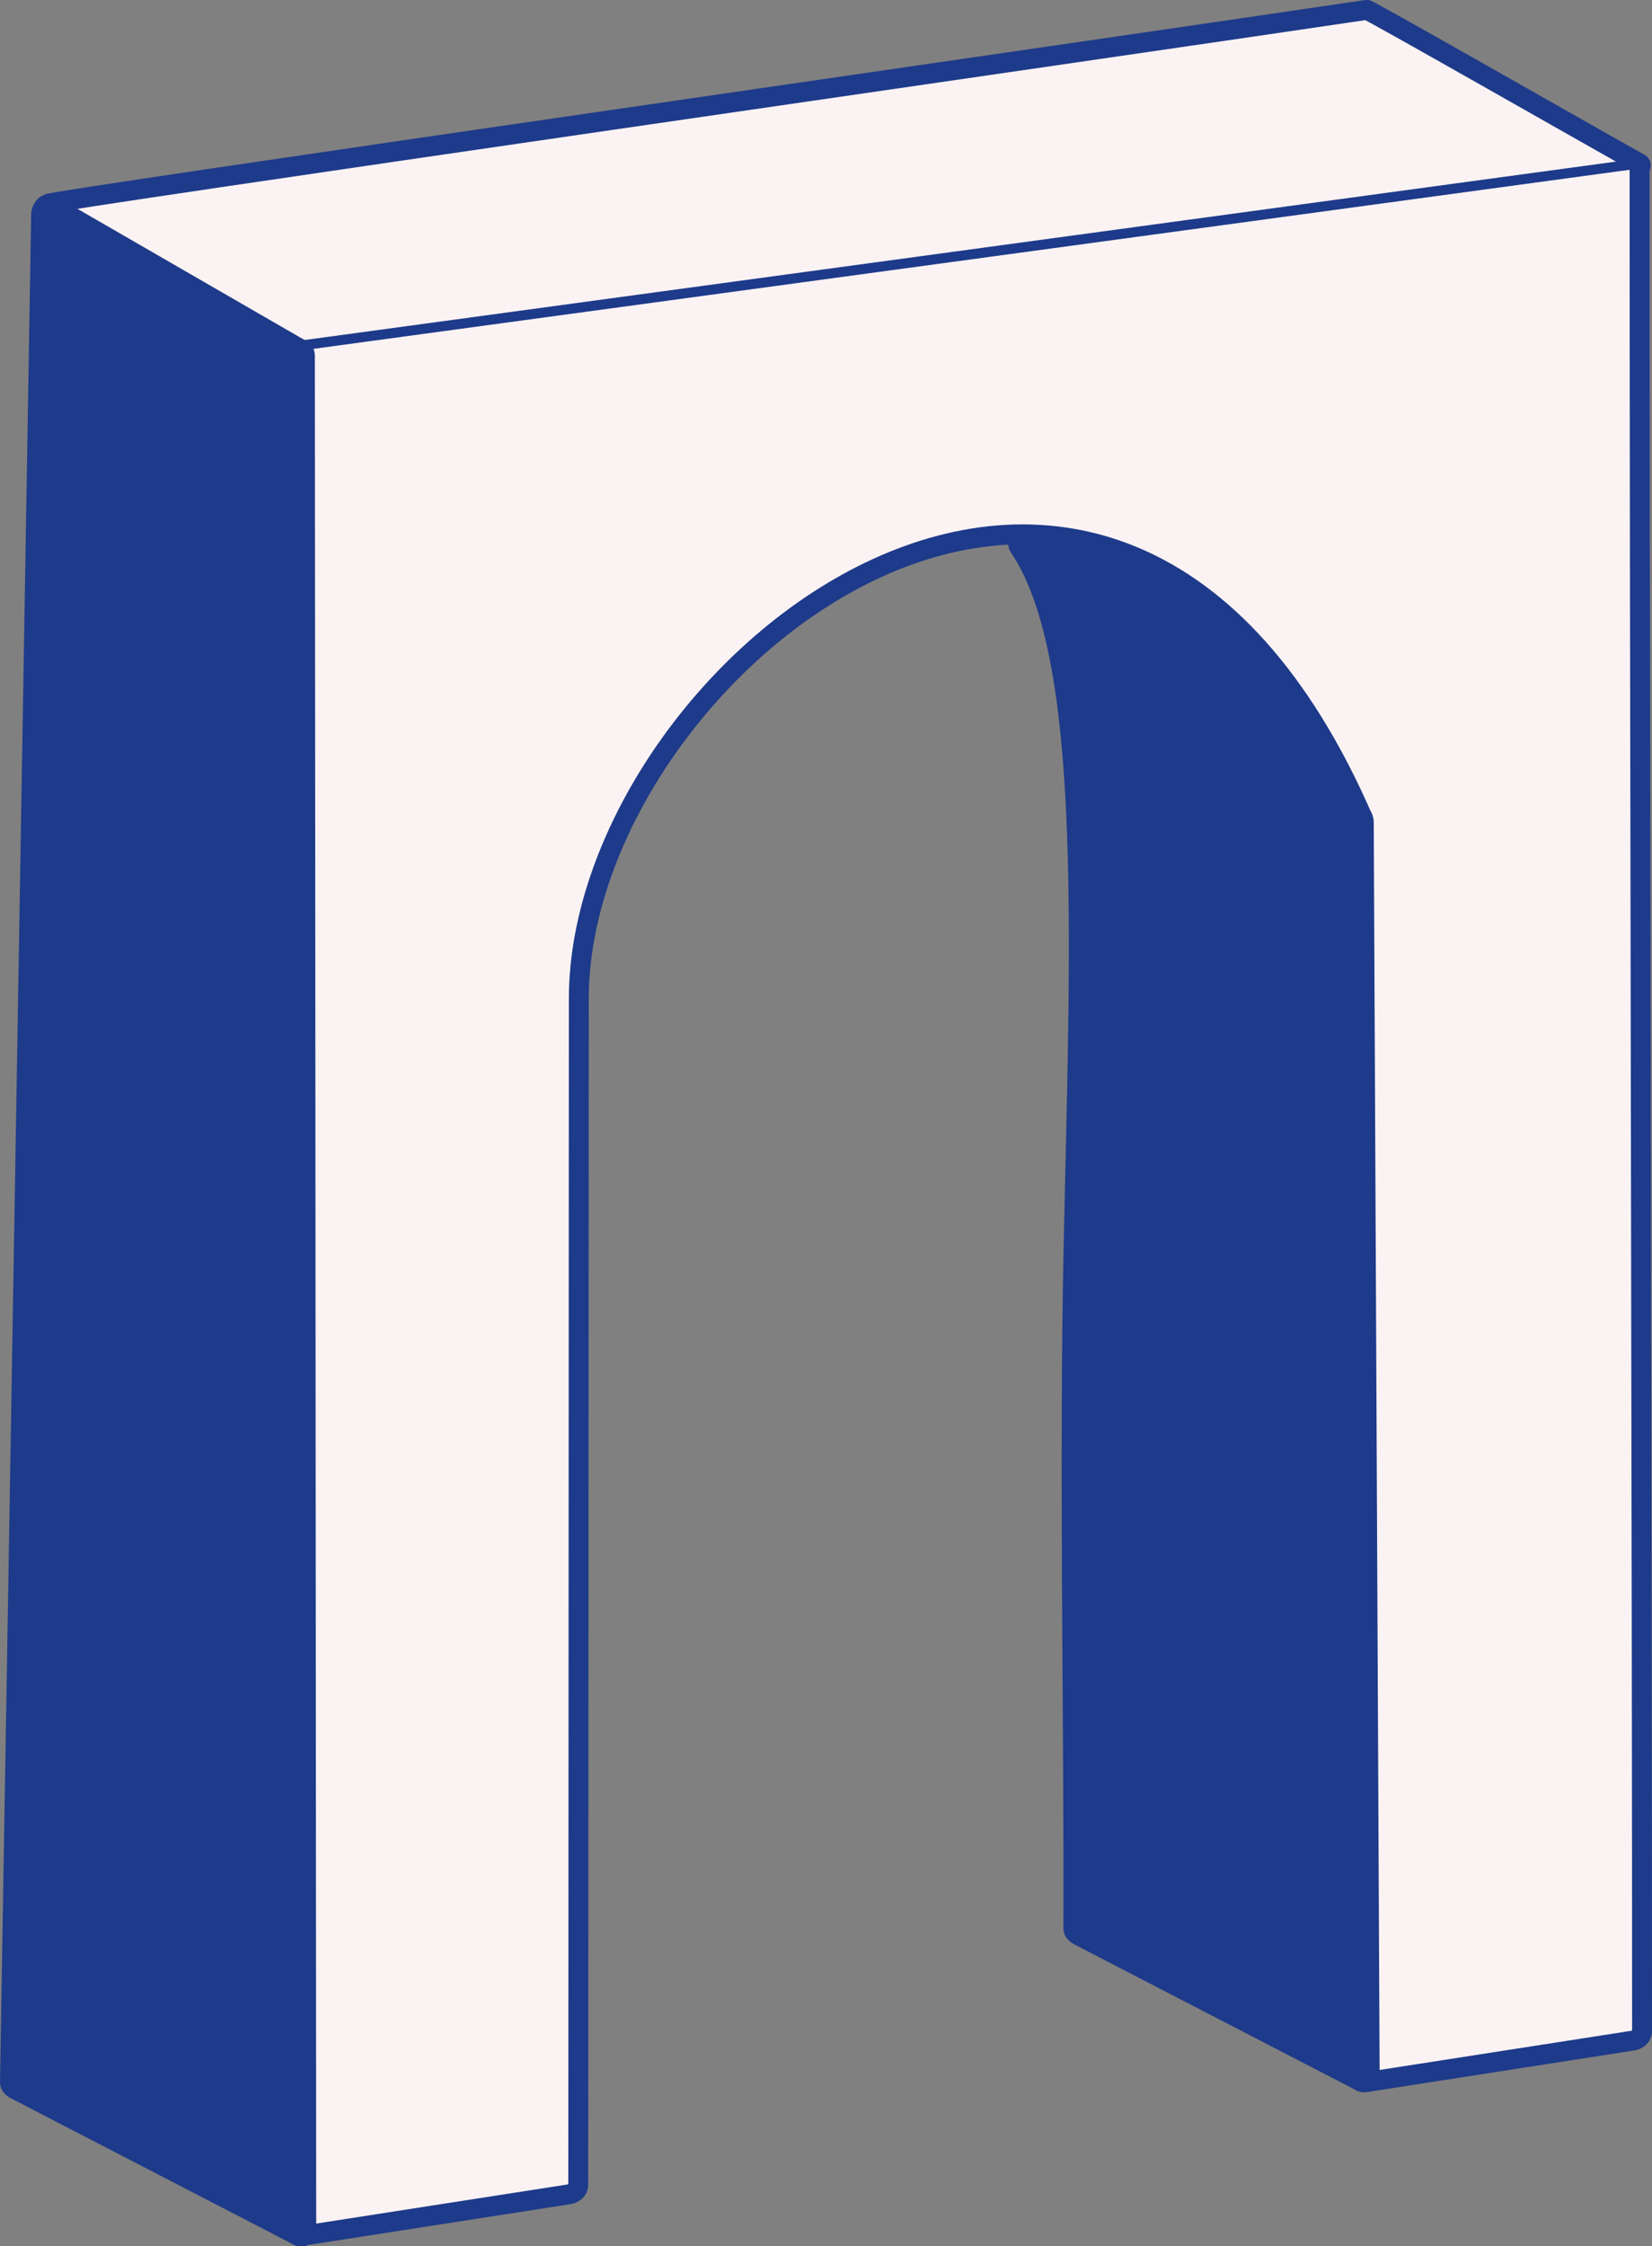 <?xml version="1.0" encoding="UTF-8"?>
<!DOCTYPE svg PUBLIC "-//W3C//DTD SVG 1.1//EN" "http://www.w3.org/Graphics/SVG/1.1/DTD/svg11.dtd">
<!-- Creator: CorelDRAW -->
<svg xmlns="http://www.w3.org/2000/svg" xml:space="preserve" width="87.845mm" height="119.363mm" version="1.1" style="shape-rendering:geometricPrecision; text-rendering:geometricPrecision; image-rendering:optimizeQuality; fill-rule:evenodd; clip-rule:evenodd"
viewBox="0 0 2747.54 3733.33"
 xmlns:xlink="http://www.w3.org/1999/xlink"
 xmlns:xodm="http://www.corel.com/coreldraw/odm/2003">
 <rect x="0" y="0" width="2747.54" height="3733.33" fill="#808080" stroke="none"/>
 <defs>
  <style type="text/css">
   <![CDATA[
    .str0 {stroke:#1E3A8A;stroke-width:33.1;stroke-miterlimit:22.926}
    .str1 {stroke:#1E3A8A;stroke-width:16.55;stroke-miterlimit:22.926}
    .fil2 {fill:none}
    .fil0 {fill:#1E3A8A}
    .fil1 {fill:#FBF3F3}
   ]]>
  </style>
 </defs>
 <g id="Camada_x0020_1">
  <g id="_2723065749888">
   <polygon class="fil0" points="2262.63,1344 1857.59,1152.74 1704.25,896.48 2062.35,945.78 "/>
   <path class="fil1" d="M493.71 3715.19l465.25 -74.91c7.91,-497.15 4.16,-1031.95 3.47,-1469.61 -0.37,-235.62 -15.84,-441.07 7.92,-601.9 48.77,-330 332.12,-579.26 576.84,-657.71 121.02,-38.79 206.89,-14.74 302.21,7.4 94.53,21.96 193.31,105.24 283.48,207.81 308.95,351.46 -8.58,1210.39 145.54,2325.5l452.09 -64.59 -3.67 -3115.58 -2235.4 303.99 2.26 3139.59z"/>
   <polygon class="fil1" points="89.66,336.73 2273.25,16.37 2726.84,271.61 491.44,575.6 "/>
   <path class="fil0 str0" d="M493.71 3715.19l-461.52 -238.71c-7.63,-3.95 -15.78,-7.04 -15.64,-15.64l51.83 -3104.81c0.14,-8.6 8.19,-19.94 15.64,-15.64l407.43 235.2c7.45,4.3 15.63,7.05 15.64,15.64l2.26 3108.31c0.01,8.59 -8.03,19.58 -15.64,15.64z"/>
   <path class="fil0 str0" d="M2262.32 3459.36l-461.52 -238.71c-7.62,-3.94 -15.67,-7.04 -15.64,-15.64 1.21,-358.94 -7.66,-774.43 0.81,-1153.53 11.49,-514.94 29.28,-965.6 -91.19,-1142.74 -28.86,-42.43 515.01,410.17 557.76,434.85 7.44,4.29 15.62,14.22 15.66,22.77l9.76 2077.36c0.04,8.55 -8.06,19.56 -15.64,15.64z"/>
   <path class="fil2 str0" d="M485.78 3701.01c-0.38,8.56 7.14,16.96 15.64,15.64l444.66 -69.17c8.49,-1.32 15.64,-7.04 15.64,-15.64 0.32,-657.35 0.64,-1314.69 0.95,-1972.04 0.26,-552.38 889.12,-1257.45 1305.17,-297.05"/>
   <path class="fil2 str0" d="M2255.04 3445.56c-0.38,8.56 7.14,16.96 15.64,15.64l444.66 -69.17c8.49,-1.32 15.64,-7.04 15.64,-15.64 0.31,-657.35 -4.44,-2447.43 -4.13,-3104.78"/>
   <path class="fil2 str0" d="M80.85 338.62c-7.62,-3.97 1772.06,-259.62 2192.4,-322.25 3.61,-0.54 410.23,231.52 453.59,255.24 7.54,4.12 -7.12,14.53 -15.64,15.64"/>
   <polygon class="fil0 str1" points="491.44,575.6 2726.84,271.61 "/>
  </g>
 </g>
</svg>
